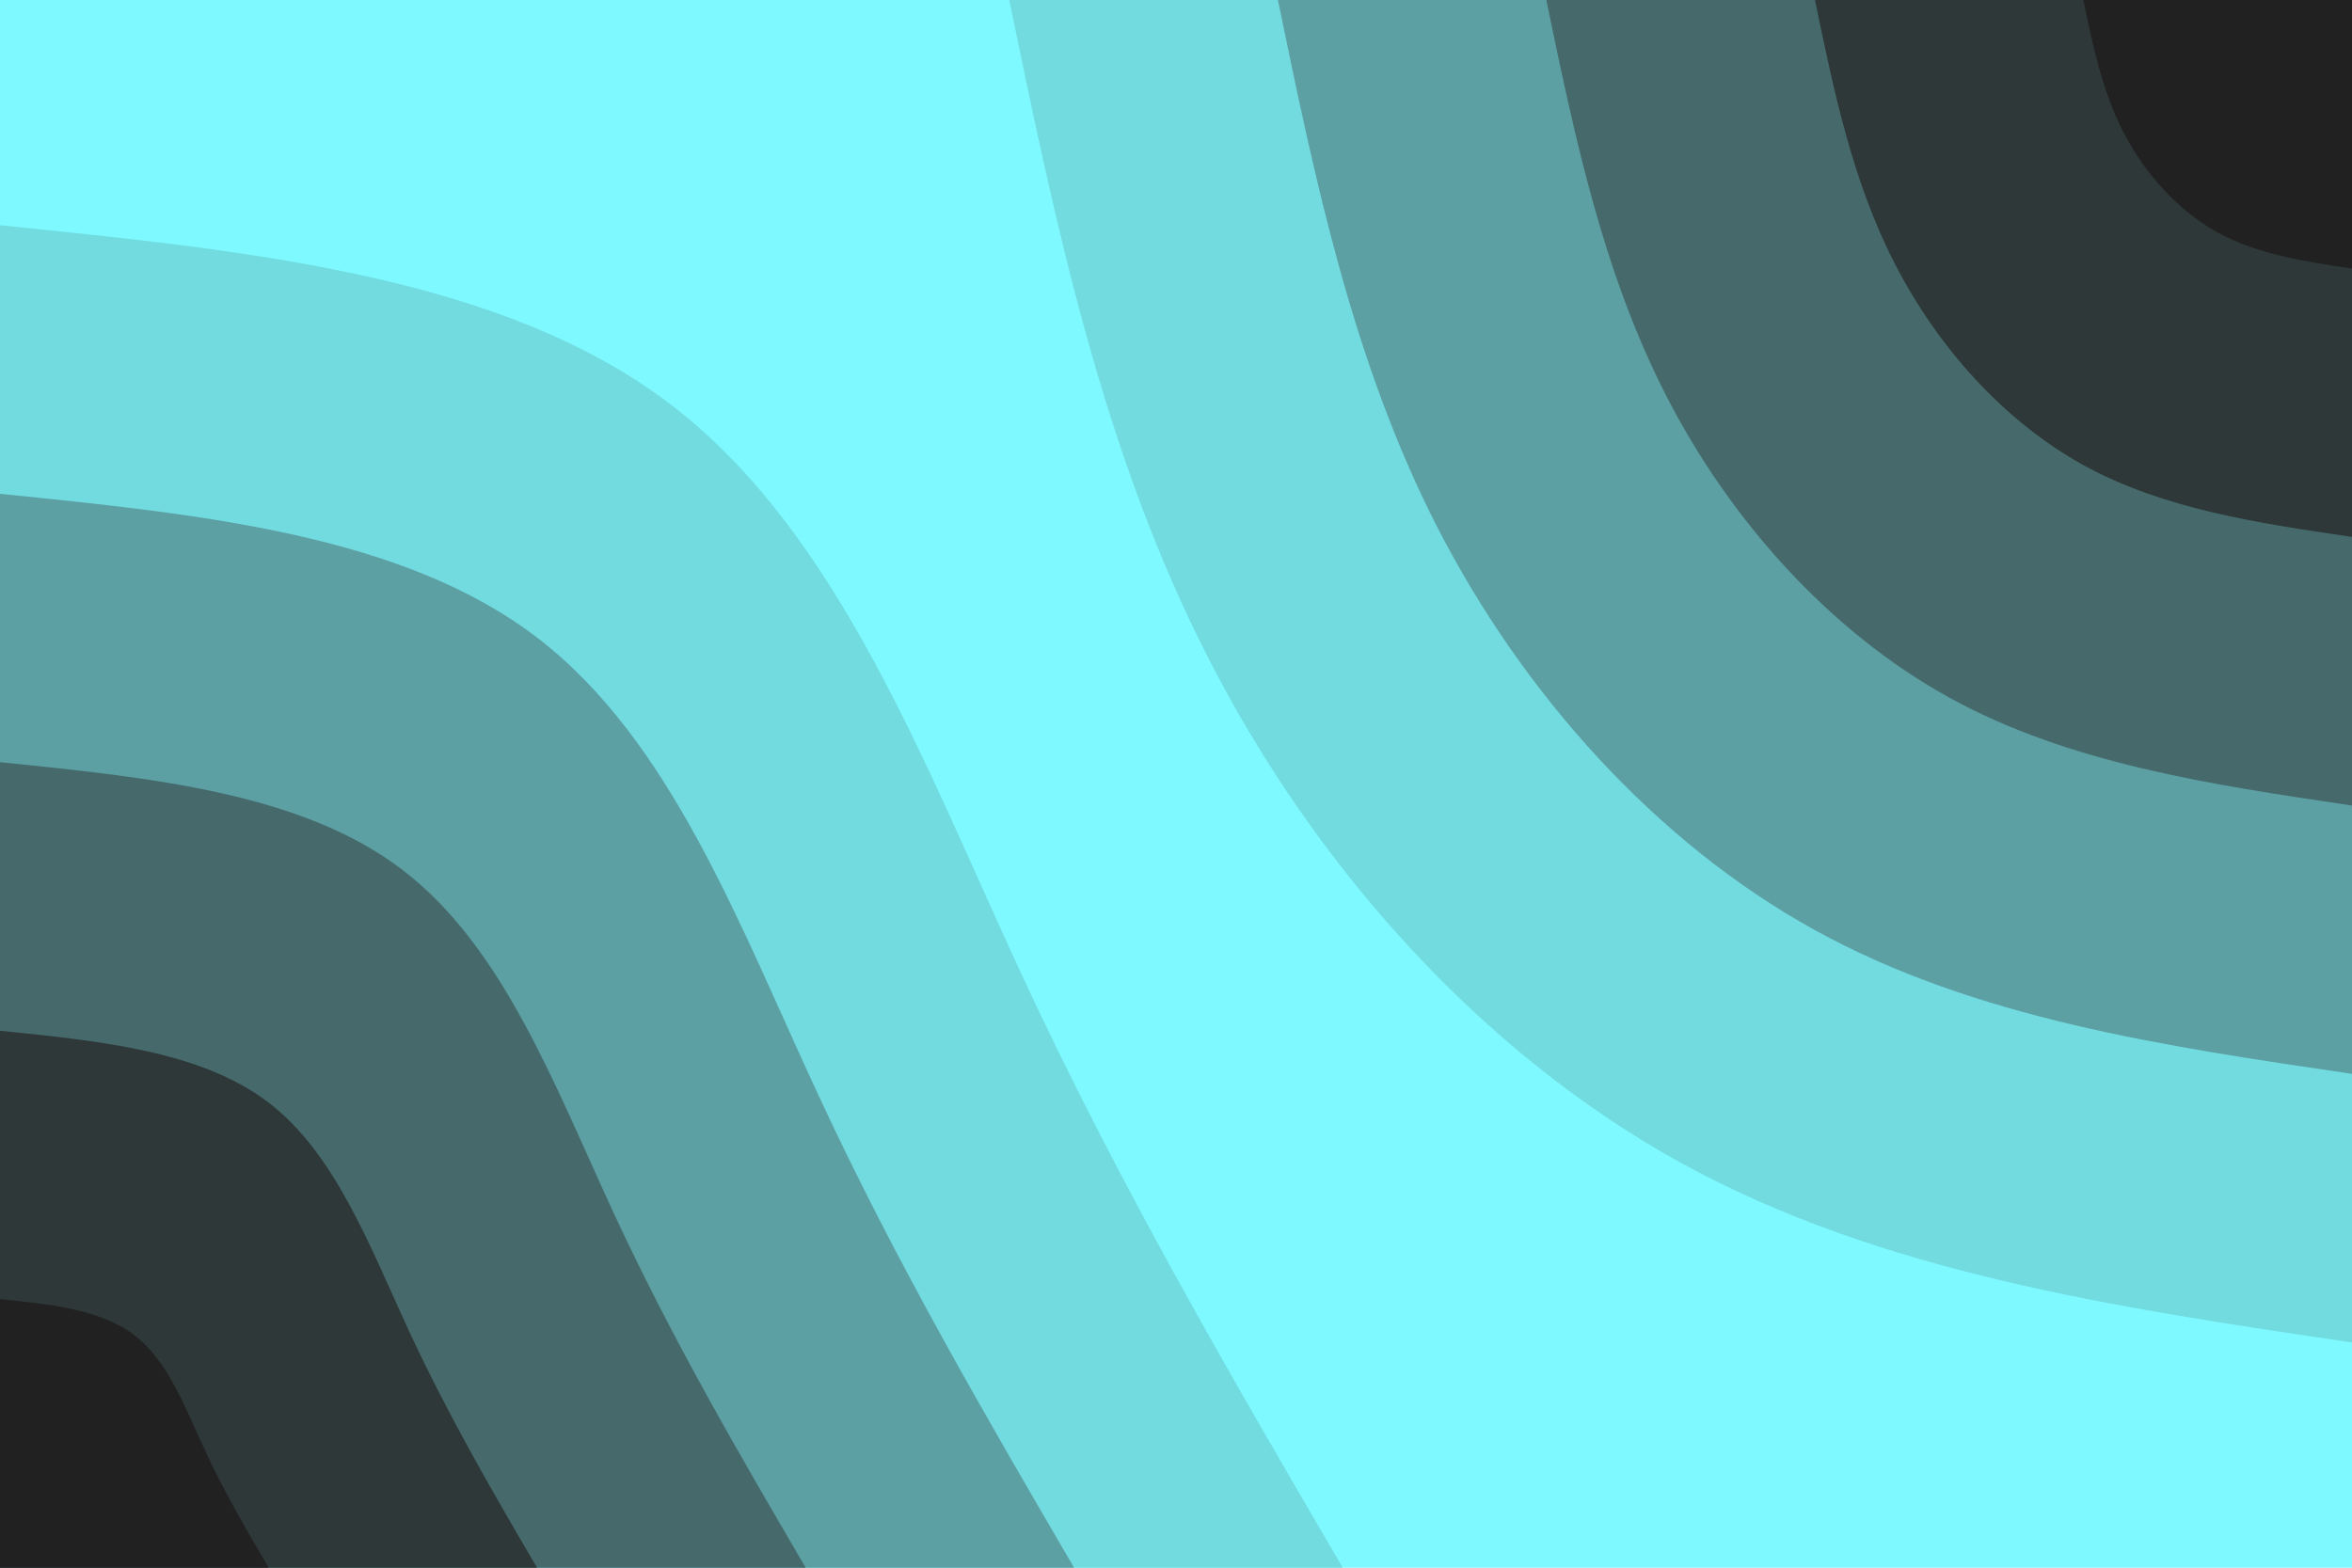 <svg id="visual" viewBox="0 0 900 600" width="900" height="600" xmlns="http://www.w3.org/2000/svg" xmlns:xlink="http://www.w3.org/1999/xlink" version="1.1"><rect x="0" y="0" width="900" height="600" fill="#7DF9FF"></rect><defs><linearGradient id="grad1_0" x1="33.3%" y1="0%" x2="100%" y2="100%"><stop offset="20%" stop-color="#212121" stop-opacity="1"></stop><stop offset="80%" stop-color="#212121" stop-opacity="1"></stop></linearGradient></defs><defs><linearGradient id="grad1_1" x1="33.3%" y1="0%" x2="100%" y2="100%"><stop offset="20%" stop-color="#212121" stop-opacity="1"></stop><stop offset="80%" stop-color="#3a5051" stop-opacity="1"></stop></linearGradient></defs><defs><linearGradient id="grad1_2" x1="33.3%" y1="0%" x2="100%" y2="100%"><stop offset="20%" stop-color="#518587" stop-opacity="1"></stop><stop offset="80%" stop-color="#3a5051" stop-opacity="1"></stop></linearGradient></defs><defs><linearGradient id="grad1_3" x1="33.3%" y1="0%" x2="100%" y2="100%"><stop offset="20%" stop-color="#518587" stop-opacity="1"></stop><stop offset="80%" stop-color="#67bdc1" stop-opacity="1"></stop></linearGradient></defs><defs><linearGradient id="grad1_4" x1="33.3%" y1="0%" x2="100%" y2="100%"><stop offset="20%" stop-color="#7df9ff" stop-opacity="1"></stop><stop offset="80%" stop-color="#67bdc1" stop-opacity="1"></stop></linearGradient></defs><defs><linearGradient id="grad2_0" x1="0%" y1="0%" x2="66.7%" y2="100%"><stop offset="20%" stop-color="#212121" stop-opacity="1"></stop><stop offset="80%" stop-color="#212121" stop-opacity="1"></stop></linearGradient></defs><defs><linearGradient id="grad2_1" x1="0%" y1="0%" x2="66.7%" y2="100%"><stop offset="20%" stop-color="#3a5051" stop-opacity="1"></stop><stop offset="80%" stop-color="#212121" stop-opacity="1"></stop></linearGradient></defs><defs><linearGradient id="grad2_2" x1="0%" y1="0%" x2="66.7%" y2="100%"><stop offset="20%" stop-color="#3a5051" stop-opacity="1"></stop><stop offset="80%" stop-color="#518587" stop-opacity="1"></stop></linearGradient></defs><defs><linearGradient id="grad2_3" x1="0%" y1="0%" x2="66.7%" y2="100%"><stop offset="20%" stop-color="#67bdc1" stop-opacity="1"></stop><stop offset="80%" stop-color="#518587" stop-opacity="1"></stop></linearGradient></defs><defs><linearGradient id="grad2_4" x1="0%" y1="0%" x2="66.7%" y2="100%"><stop offset="20%" stop-color="#67bdc1" stop-opacity="1"></stop><stop offset="80%" stop-color="#7df9ff" stop-opacity="1"></stop></linearGradient></defs><g transform="translate(900, 0)"><path d="M0 513.8C-90.1 500.5 -180.2 487.2 -256.9 445C-333.6 402.7 -396.8 331.5 -437.3 252.5C-477.9 173.5 -495.9 86.8 -513.8 0L0 0Z" fill="#72dbe0"></path><path d="M0 411C-72.1 400.4 -144.2 389.8 -205.5 356C-266.8 322.2 -317.4 265.2 -349.9 202C-382.3 138.8 -396.7 69.4 -411 0L0 0Z" fill="#5ca0a4"></path><path d="M0 308.3C-54.1 300.3 -108.1 292.3 -154.1 267C-200.1 241.6 -238.1 198.9 -262.4 151.5C-286.7 104.1 -297.5 52.1 -308.3 0L0 0Z" fill="#466a6c"></path><path d="M0 205.5C-36 200.2 -72.1 194.9 -102.8 178C-133.4 161.1 -158.7 132.6 -174.9 101C-191.2 69.4 -198.3 34.7 -205.5 0L0 0Z" fill="#2e3838"></path><path d="M0 102.8C-18 100.1 -36 97.4 -51.4 89C-66.7 80.5 -79.4 66.3 -87.5 50.5C-95.6 34.7 -99.2 17.4 -102.8 0L0 0Z" fill="#212121"></path></g><g transform="translate(0, 600)"><path d="M0 -513.8C96.2 -504 192.5 -494.3 256.9 -445C321.3 -395.6 353.9 -306.8 391.4 -226C429 -145.2 471.4 -72.6 513.8 0L0 0Z" fill="#72dbe0"></path><path d="M0 -411C77 -403.2 154 -395.4 205.5 -356C257.1 -316.5 283.1 -245.4 313.2 -180.8C343.2 -116.2 377.1 -58.1 411 0L0 0Z" fill="#5ca0a4"></path><path d="M0 -308.3C57.7 -302.4 115.5 -296.6 154.1 -267C192.8 -237.4 212.4 -184.1 234.9 -135.6C257.4 -87.1 282.8 -43.6 308.3 0L0 0Z" fill="#466a6c"></path><path d="M0 -205.5C38.5 -201.6 77 -197.7 102.8 -178C128.5 -158.3 141.6 -122.7 156.6 -90.4C171.6 -58.1 188.5 -29 205.5 0L0 0Z" fill="#2e3838"></path><path d="M0 -102.8C19.2 -100.8 38.5 -98.9 51.4 -89C64.3 -79.1 70.8 -61.4 78.3 -45.2C85.8 -29 94.3 -14.5 102.8 0L0 0Z" fill="#212121"></path></g></svg>